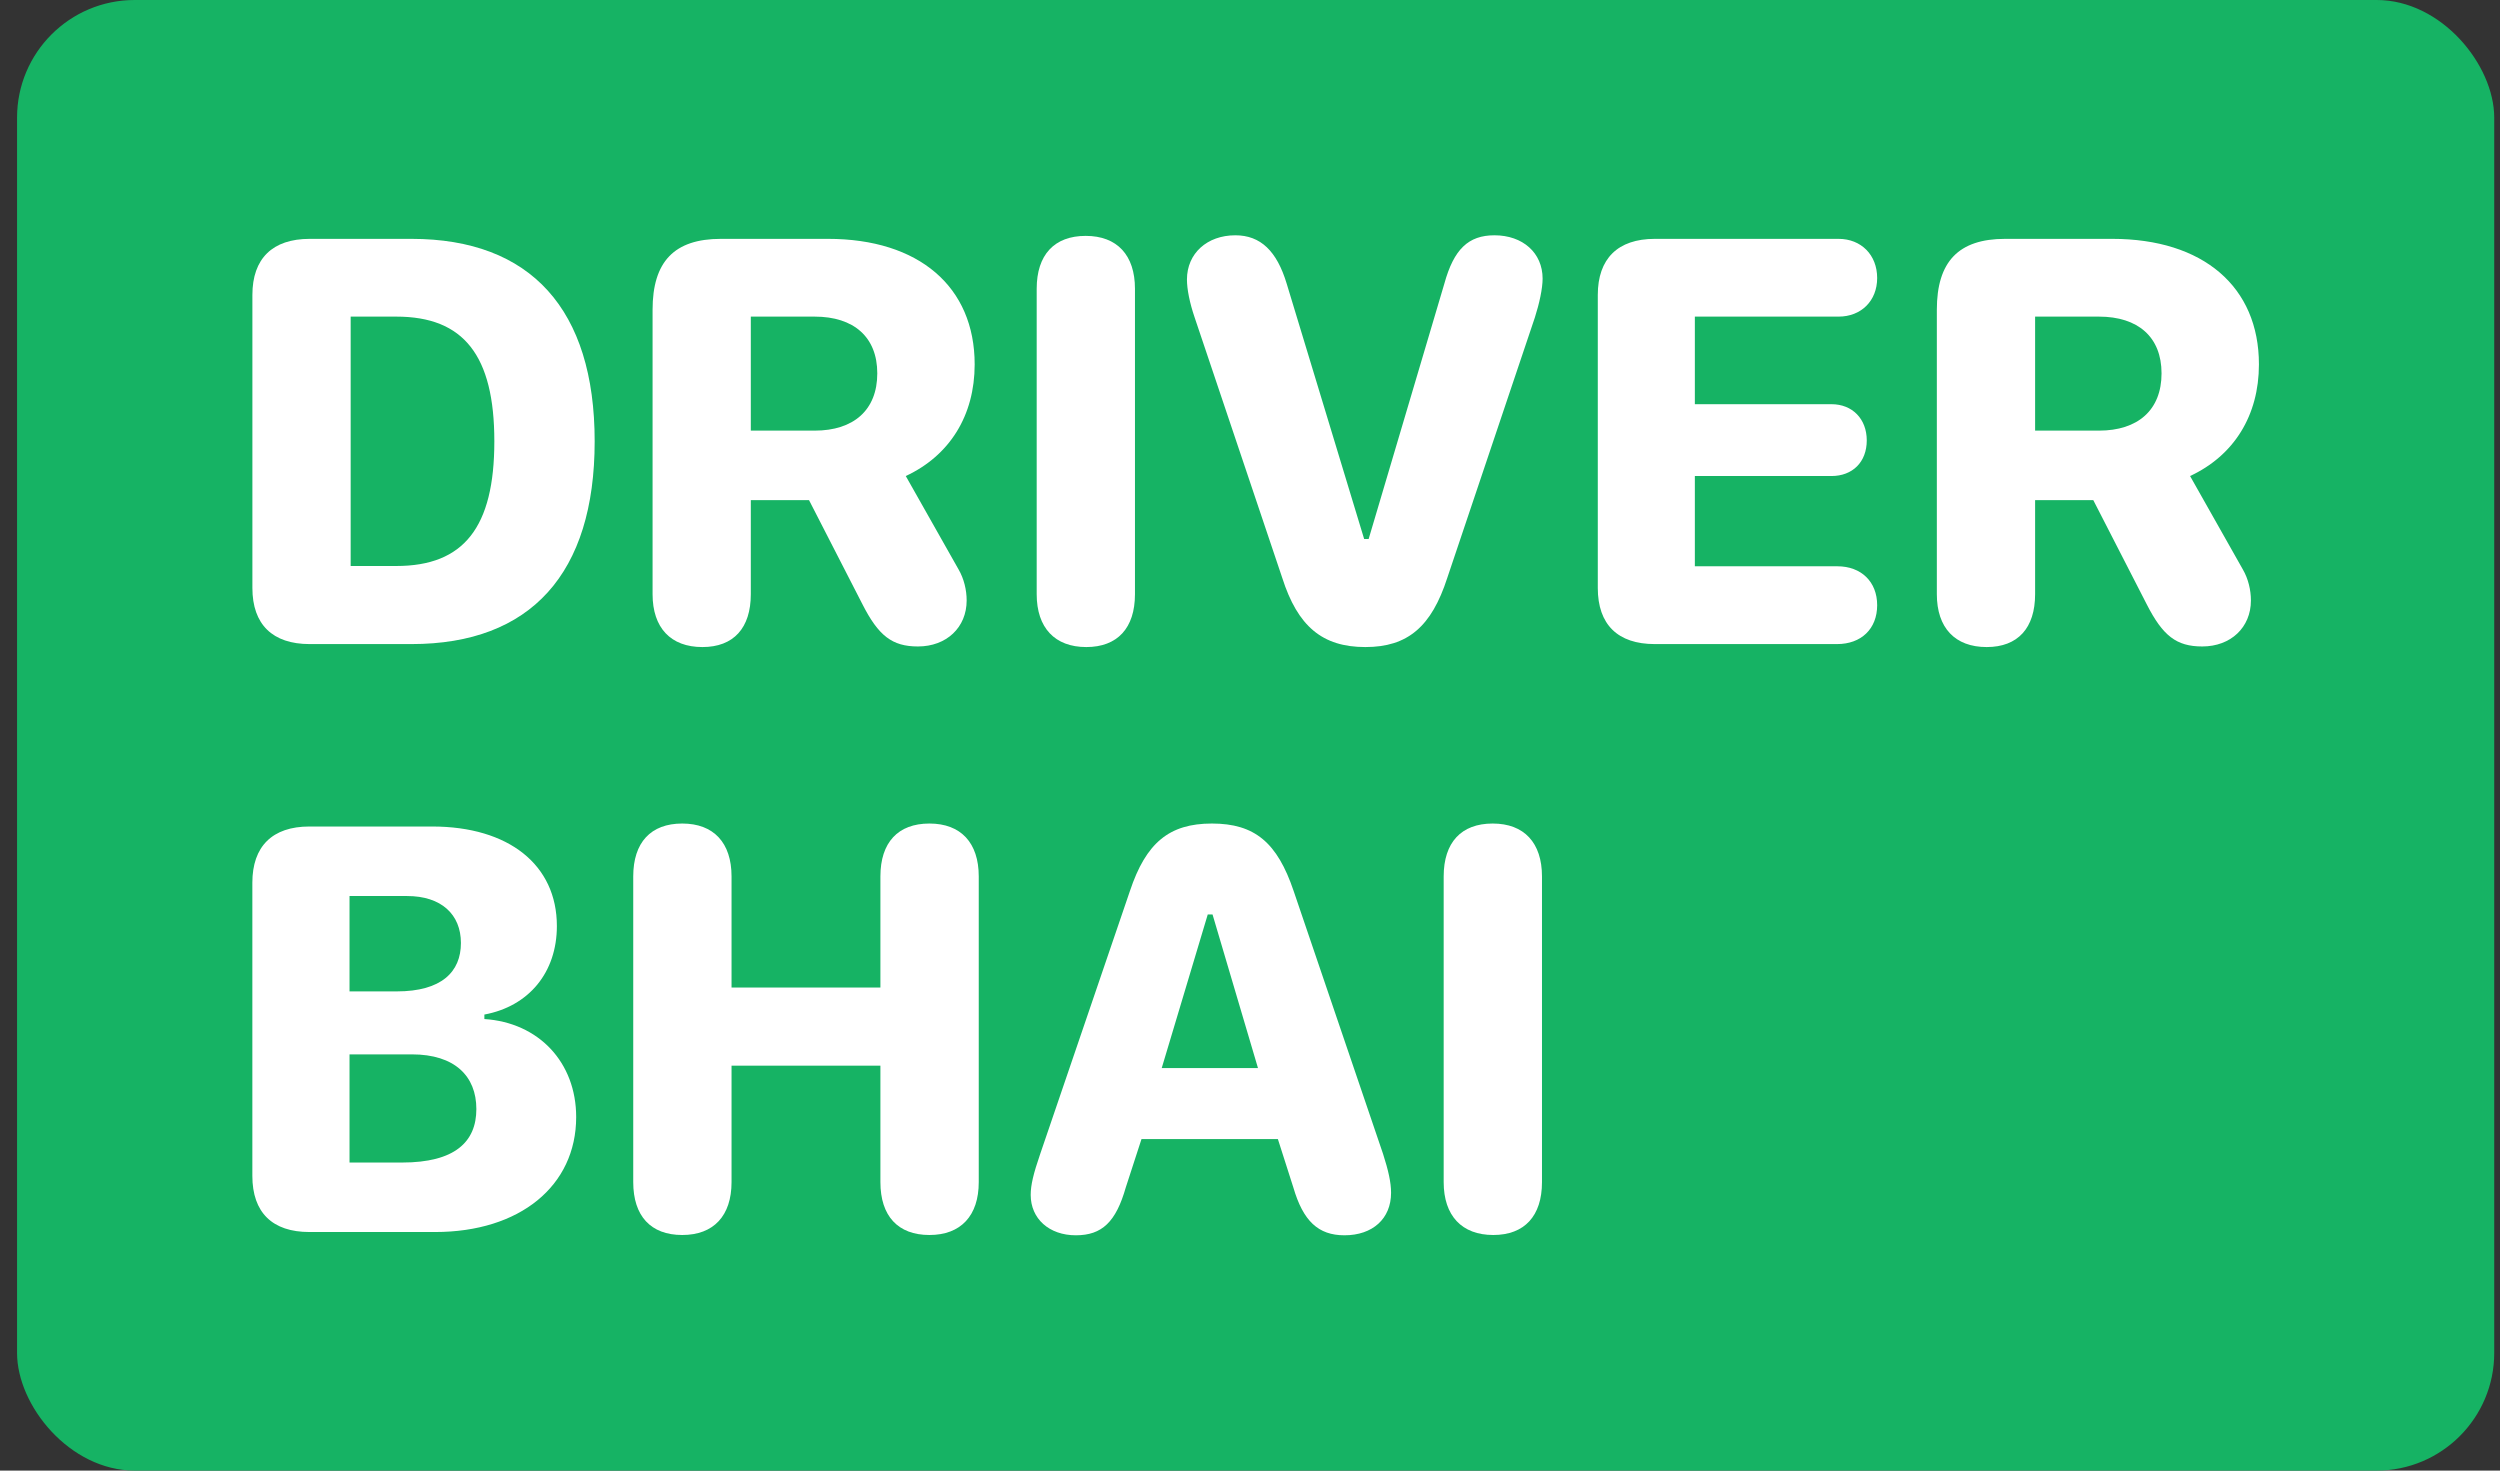 <svg width="68" height="40" viewBox="0 0 68 40" fill="none" xmlns="http://www.w3.org/2000/svg">
<rect x="0" y="0" width="68" height="40" fill="#333333" stroke="none"/>
<rect x="0.464" width="67.379" height="40" rx="3.2" fill="#16B364"/>
<path d="M55.355 16.162C55.355 17.083 54.886 17.6 54.038 17.6C53.174 17.6 52.682 17.075 52.682 16.162V8.427C52.682 7.118 53.271 6.497 54.539 6.497H57.454C59.925 6.497 61.443 7.797 61.443 9.912C61.443 11.301 60.765 12.391 59.57 12.948L61.007 15.492C61.152 15.742 61.225 16.049 61.225 16.332C61.225 17.067 60.676 17.584 59.901 17.584C59.198 17.584 58.827 17.293 58.391 16.437L56.937 13.603H55.355V16.162ZM55.355 11.713H57.091C58.148 11.713 58.794 11.156 58.794 10.155C58.794 9.169 58.157 8.612 57.091 8.612H55.355V11.713Z" fill="white"/>
<path d="M43.46 15.993V8.023C43.46 7.038 44.001 6.497 45.01 6.497H50.009C50.623 6.497 51.059 6.933 51.059 7.562C51.059 8.184 50.623 8.612 50.009 8.612H46.1V10.994H49.815C50.388 10.994 50.776 11.398 50.776 11.979C50.776 12.569 50.388 12.948 49.815 12.948H46.1V15.403H49.977C50.623 15.403 51.059 15.823 51.059 16.461C51.059 17.107 50.623 17.519 49.968 17.519H45.01C44.001 17.519 43.46 16.986 43.46 15.993Z" fill="white"/>
<path d="M37.227 14.661L39.286 7.716C39.544 6.779 39.94 6.4 40.65 6.4C41.417 6.4 41.959 6.876 41.959 7.579C41.959 7.845 41.87 8.257 41.748 8.637L39.366 15.718C38.938 17.043 38.292 17.6 37.138 17.6C35.967 17.6 35.297 17.035 34.877 15.718L32.495 8.637C32.357 8.233 32.285 7.861 32.285 7.603C32.285 6.892 32.834 6.4 33.601 6.4C34.287 6.4 34.731 6.828 34.998 7.716L37.105 14.661H37.227Z" fill="white"/>
<path d="M29.547 17.6C28.691 17.6 28.198 17.075 28.198 16.163V7.854C28.198 6.933 28.675 6.416 29.531 6.416C30.387 6.416 30.871 6.941 30.871 7.854V16.163C30.871 17.083 30.395 17.6 29.547 17.6Z" fill="white"/>
<path d="M20.422 16.162C20.422 17.083 19.954 17.6 19.106 17.6C18.242 17.6 17.75 17.075 17.75 16.162V8.427C17.75 7.118 18.339 6.497 19.607 6.497H22.522C24.993 6.497 26.511 7.797 26.511 9.912C26.511 11.301 25.833 12.391 24.637 12.948L26.075 15.492C26.22 15.742 26.293 16.049 26.293 16.332C26.293 17.067 25.744 17.584 24.968 17.584C24.266 17.584 23.895 17.293 23.459 16.437L22.005 13.603H20.422V16.162ZM20.422 11.713H22.159C23.216 11.713 23.862 11.156 23.862 10.155C23.862 9.169 23.224 8.612 22.159 8.612H20.422V11.713Z" fill="white"/>
<path d="M6.865 15.993V8.023C6.865 7.03 7.414 6.497 8.423 6.497H11.193C14.439 6.497 16.175 8.418 16.175 12.004C16.175 15.597 14.439 17.519 11.193 17.519H8.423C7.414 17.519 6.865 16.986 6.865 15.993ZM9.538 15.395H10.781C12.614 15.395 13.446 14.345 13.446 12.004C13.446 9.67 12.614 8.612 10.781 8.612H9.538V15.395Z" fill="white"/>
<path d="M40.617 33.592C39.761 33.592 39.268 33.067 39.268 32.154V23.838C39.268 22.917 39.744 22.4 40.601 22.4C41.458 22.4 41.942 22.925 41.942 23.838V32.154C41.942 33.075 41.466 33.592 40.617 33.592Z" fill="white"/>
<path d="M29.263 33.6C28.536 33.6 28.035 33.148 28.035 32.501C28.035 32.234 28.108 31.927 28.294 31.386L30.734 24.235C31.171 22.925 31.801 22.4 32.964 22.4C34.128 22.4 34.742 22.917 35.187 24.235L37.619 31.386C37.764 31.838 37.837 32.162 37.837 32.445C37.837 33.148 37.336 33.6 36.569 33.6C35.857 33.6 35.445 33.212 35.179 32.299L34.758 30.982H31.049L30.621 32.299C30.354 33.236 29.975 33.6 29.263 33.6ZM31.599 29.051H34.217L32.981 24.873H32.851L31.599 29.051Z" fill="white"/>
<path d="M25.28 33.592C24.424 33.592 23.947 33.075 23.947 32.154V28.986H19.898V32.154C19.898 33.067 19.413 33.592 18.557 33.592C17.7 33.592 17.224 33.075 17.224 32.154V23.838C17.224 22.917 17.7 22.4 18.557 22.4C19.413 22.4 19.898 22.925 19.898 23.838V26.861H23.947V23.838C23.947 22.917 24.424 22.4 25.28 22.4C26.137 22.4 26.622 22.925 26.622 23.838V32.154C26.622 33.067 26.137 33.592 25.28 33.592Z" fill="white"/>
<path d="M6.864 31.984V24.009C6.864 23.023 7.406 22.481 8.416 22.481H11.753C13.838 22.481 15.147 23.524 15.147 25.188C15.147 26.449 14.387 27.37 13.175 27.596V27.718C14.654 27.814 15.672 28.897 15.672 30.384C15.672 32.259 14.137 33.511 11.834 33.511H8.416C7.406 33.511 6.864 32.978 6.864 31.984ZM9.507 26.966H10.791C12.012 26.966 12.537 26.433 12.537 25.649C12.537 24.873 12.004 24.372 11.074 24.372H9.507V26.966ZM9.507 31.621H10.937C12.367 31.621 12.957 31.063 12.957 30.166C12.957 29.269 12.367 28.679 11.204 28.679H9.507V31.621Z" fill="white"/>
</svg>
